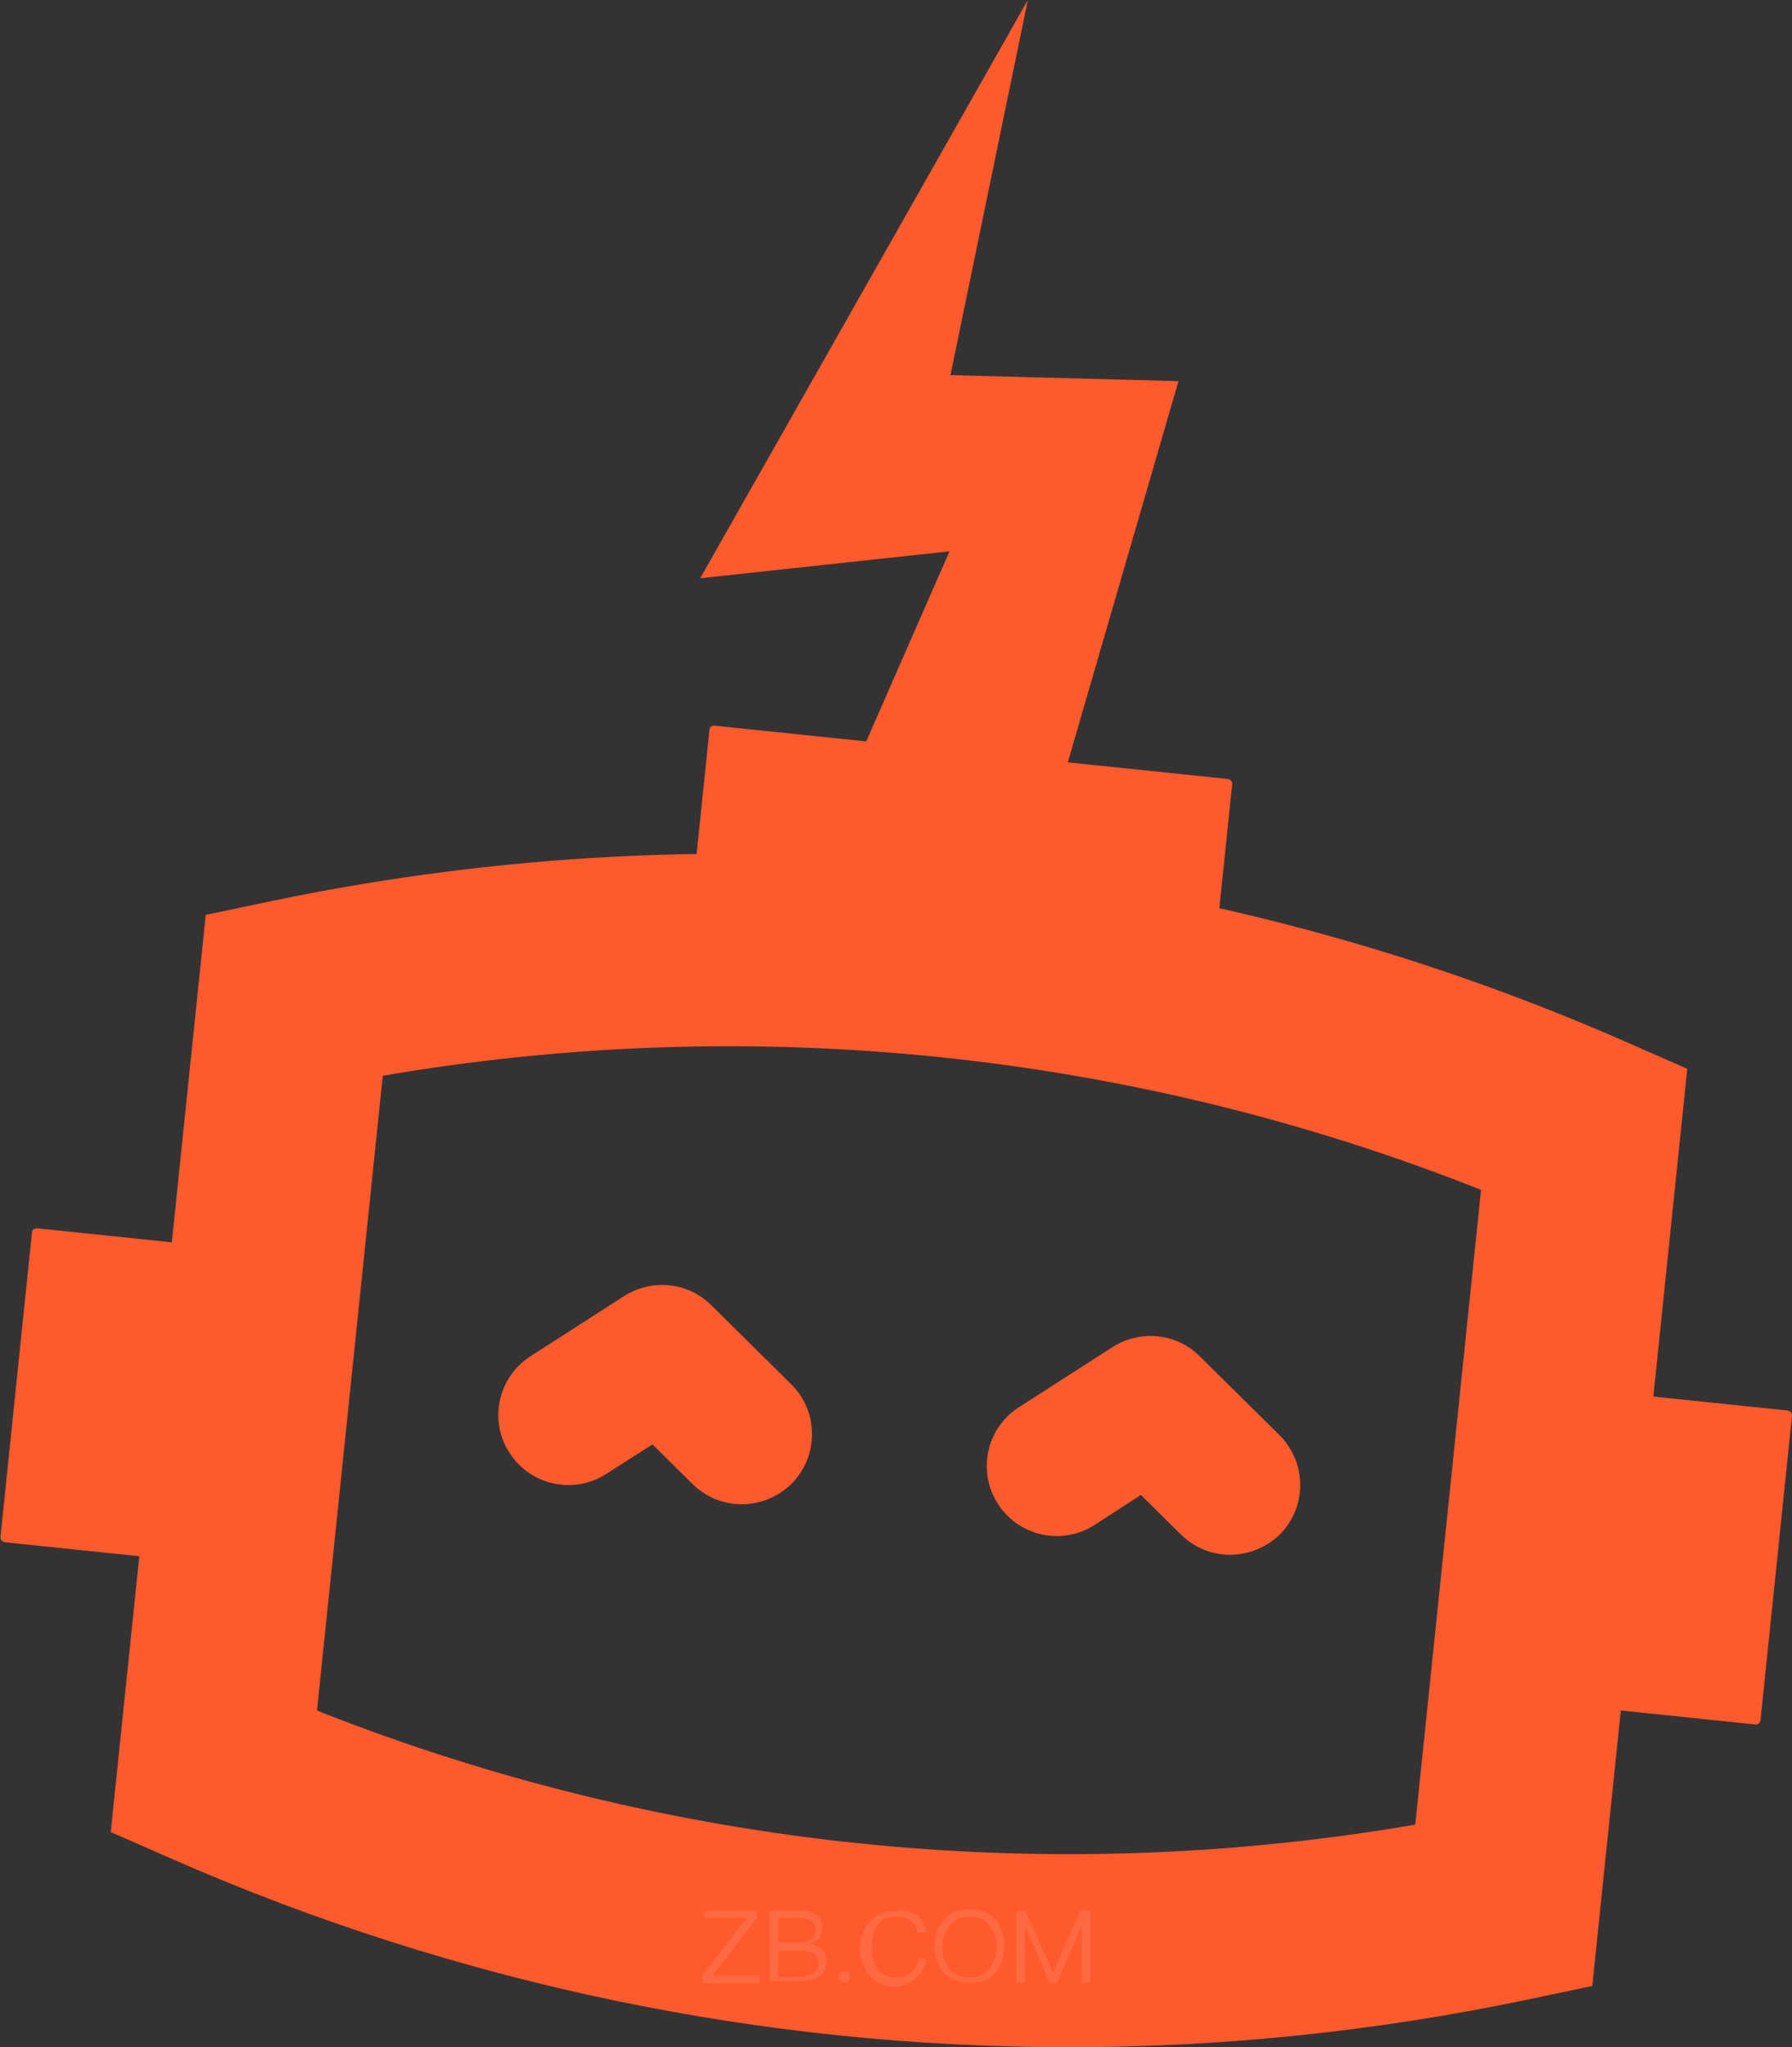 <?xml version="1.0" encoding="utf-8"?>
<!-- Generator: Adobe Illustrator 22.1.0, SVG Export Plug-In . SVG Version: 6.00 Build 0)  -->
<svg version="1.1" id="图层_1" xmlns="http://www.w3.org/2000/svg" xmlns:xlink="http://www.w3.org/1999/xlink" x="0px" y="0px"
	 viewBox="0 0 386.7 441.5" style="enable-background:new 0 0 386.7 441.5;" xml:space="preserve">
<rect x="0" y="0" width="386.7" height="441.5" fill="#333333" stroke="none"/>
<style type="text/css">
	.st0{fill:#FF5A2E;}
	.st1{opacity:0.1;enable-background:new    ;}
	.st2{fill:#FFFFFF;}
</style>
<title>ccc_logo</title>
<path class="st0" d="M231,441.5c-66.5,0.1-132.3-13.7-193.2-40.3l-13.9-6.1l20.5-197.8l14.8-3.1c97.8-20.3,199.5-9.8,291,30.2
	l13.9,6.1l-20.5,197.8l-14.8,3.1C296.6,438.1,263.8,441.5,231,441.5z M68.4,368.9c75.2,29.8,157.2,38.3,237,24.6l14.2-136.9
	c-75.2-29.8-157.2-38.3-237-24.6L68.4,368.9z"/>
<path class="st0" d="M8,264.9l36.6,3.8l0,0l-7,67.7l0,0l-36.6-3.8c-0.5-0.1-0.9-0.5-0.9-1.1l6.8-65.7C6.9,265.2,7.4,264.9,8,264.9z"
	/>
<path class="st0" d="M378.8,371.9l-36.6-3.8l0,0l7-67.7l0,0l36.6,3.8c0.5,0.1,0.9,0.5,0.9,1.1l-6.8,65.7
	C379.8,371.6,379.3,372,378.8,371.9z"/>
<path class="st0" d="M154.2,156.5L265,168c0.5,0.1,0.9,0.5,0.9,1.1l-3.8,36.6l0,0L149.3,194l0,0l3.8-36.6
	C153.1,156.8,153.6,156.4,154.2,156.5z"/>
<polygon class="st0" points="221.8,0 151.1,124.7 204.9,118.9 182.1,170.9 227.2,175.5 254.3,82.2 205.1,80.9 "/>
<polyline class="st0" points="160.1,309.2 142.9,292.2 122.5,305.3 "/>
<path class="st0" d="M160,324.4c-4,0-7.8-1.6-10.6-4.4l-8.6-8.5l-10.2,6.5c-7.1,4.4-16.4,2.2-20.8-4.9c-4.3-6.9-2.3-16,4.5-20.5
	l20.4-13.1c6-3.8,13.8-3,18.8,2l17.2,17c6,5.9,6,15.4,0.2,21.4C168,322.8,164.1,324.4,160,324.4z"/>
<polyline class="st0" points="227.8,316.3 248.2,303.2 265.4,320.2 "/>
<path class="st0" d="M265.4,335.3c-4,0-7.8-1.6-10.6-4.4l-8.6-8.5L236,329c-7.1,4.4-16.4,2.2-20.8-4.9c-4.3-6.9-2.3-16,4.5-20.5
	l20.4-13.1c6-3.8,13.8-3,18.8,2l17.2,17c5.9,5.9,6,15.4,0.1,21.4C273.3,333.7,269.5,335.3,265.4,335.3z"/>
<g class="st1">
	<path class="st2" d="M152.1,412.1h11.2v1.6l-9.6,12.4h10.3v1.6h-12.4V426l9.6-12.4h-9C152.1,413.6,152.1,412.1,152.1,412.1z"/>
	<path class="st2" d="M166,412.1h6.8c1.6,0,2.5,0.3,3.4,0.9c0.9,0.6,1.2,1.6,1.2,2.8c0,0.9-0.3,1.6-0.6,2.2
		c-0.6,0.6-1.2,0.9-1.9,1.2c0.9,0.3,1.9,0.6,2.5,1.2c0.6,0.6,0.9,1.6,0.9,2.5c0,1.6-0.6,2.8-1.6,3.4c-0.9,0.6-2.2,0.9-3.7,0.9h-6.8
		L166,412.1L166,412.1z M167.9,413.6v5.3h4.7c0.9,0,1.9-0.3,2.5-0.6c0.6-0.3,0.9-1.2,0.9-2.2c0-0.9-0.3-1.6-0.9-1.9
		c-0.6-0.3-1.2-0.6-2.5-0.6C172.6,413.6,167.9,413.6,167.9,413.6z M167.9,420.4v5.9h5c0.9,0,1.9-0.3,2.5-0.6
		c0.6-0.6,1.2-1.2,1.2-2.2s-0.3-1.9-0.9-2.2c-0.6-0.3-1.6-0.6-2.8-0.6h-5V420.4z"/>
	<path class="st2" d="M183.1,425.4c0.3,0.3,0.3,0.6,0.3,0.9s0,0.6-0.3,0.9c-0.3,0.3-0.6,0.3-0.9,0.3c-0.3,0-0.6,0-0.9-0.3
		c-0.3-0.3-0.3-0.6-0.3-0.9c0-0.3,0-0.6,0.3-0.9c0.3-0.3,0.6-0.3,0.9-0.3S182.8,425.1,183.1,425.4z"/>
	<path class="st2" d="M197.7,413c1.2,0.9,1.9,2.2,2.2,3.7H198c-0.3-1.2-0.6-1.9-1.6-2.5c-0.9-0.6-1.9-0.9-3.1-0.9
		c-1.9,0-3.1,0.6-4,1.9c-0.9,1.2-1.2,2.8-1.2,4.7c0,1.9,0.3,3.4,1.2,4.7s2.5,1.9,4,1.9c1.2,0,2.2-0.3,3.1-0.9
		c0.9-0.6,1.6-1.9,1.9-3.1h1.6c-0.3,1.9-1.2,3.1-2.5,4.3c-1.2,0.9-2.5,1.6-4.3,1.6c-2.5,0-4.3-0.9-5.6-2.5c-1.2-1.6-1.9-3.4-1.9-5.6
		s0.6-4.3,1.9-5.6c1.2-1.6,3.1-2.5,5.6-2.5C194.9,411.8,196.5,412.1,197.7,413z"/>
	<path class="st2" d="M214.8,413.9c1.2,1.6,1.9,3.4,1.9,5.9c0,2.2-0.6,4.3-1.9,5.6c-1.2,1.6-3.1,2.2-5.6,2.2c-2.2,0-4-0.6-5.6-2.2
		c-1.2-1.6-1.9-3.4-1.9-5.6c0-2.5,0.6-4.3,1.9-5.6c1.2-1.6,3.1-2.5,5.6-2.5C211.4,411.8,213.2,412.4,214.8,413.9z M204.9,415.2
		c-0.9,1.2-1.6,2.8-1.6,4.7c0,1.9,0.6,3.4,1.6,4.7c0.9,1.2,2.5,1.9,4.3,1.9c1.9,0,3.1-0.6,4.3-1.9c0.9-1.2,1.6-2.8,1.6-4.7
		c0-1.9-0.6-3.4-1.6-4.7c-0.9-1.2-2.5-1.9-4-1.9C207.3,413.3,206.1,413.9,204.9,415.2z"/>
	<path class="st2" d="M219.1,412.1h2.2l5.9,13.4l0,0l5.9-13.4h2.2v15.5h-1.9v-12.4l0,0l-5.3,12.4h-1.6l-5.3-12.4l0,0v12.4h-1.9
		v-15.5H219.1z"/>
</g>
</svg>
